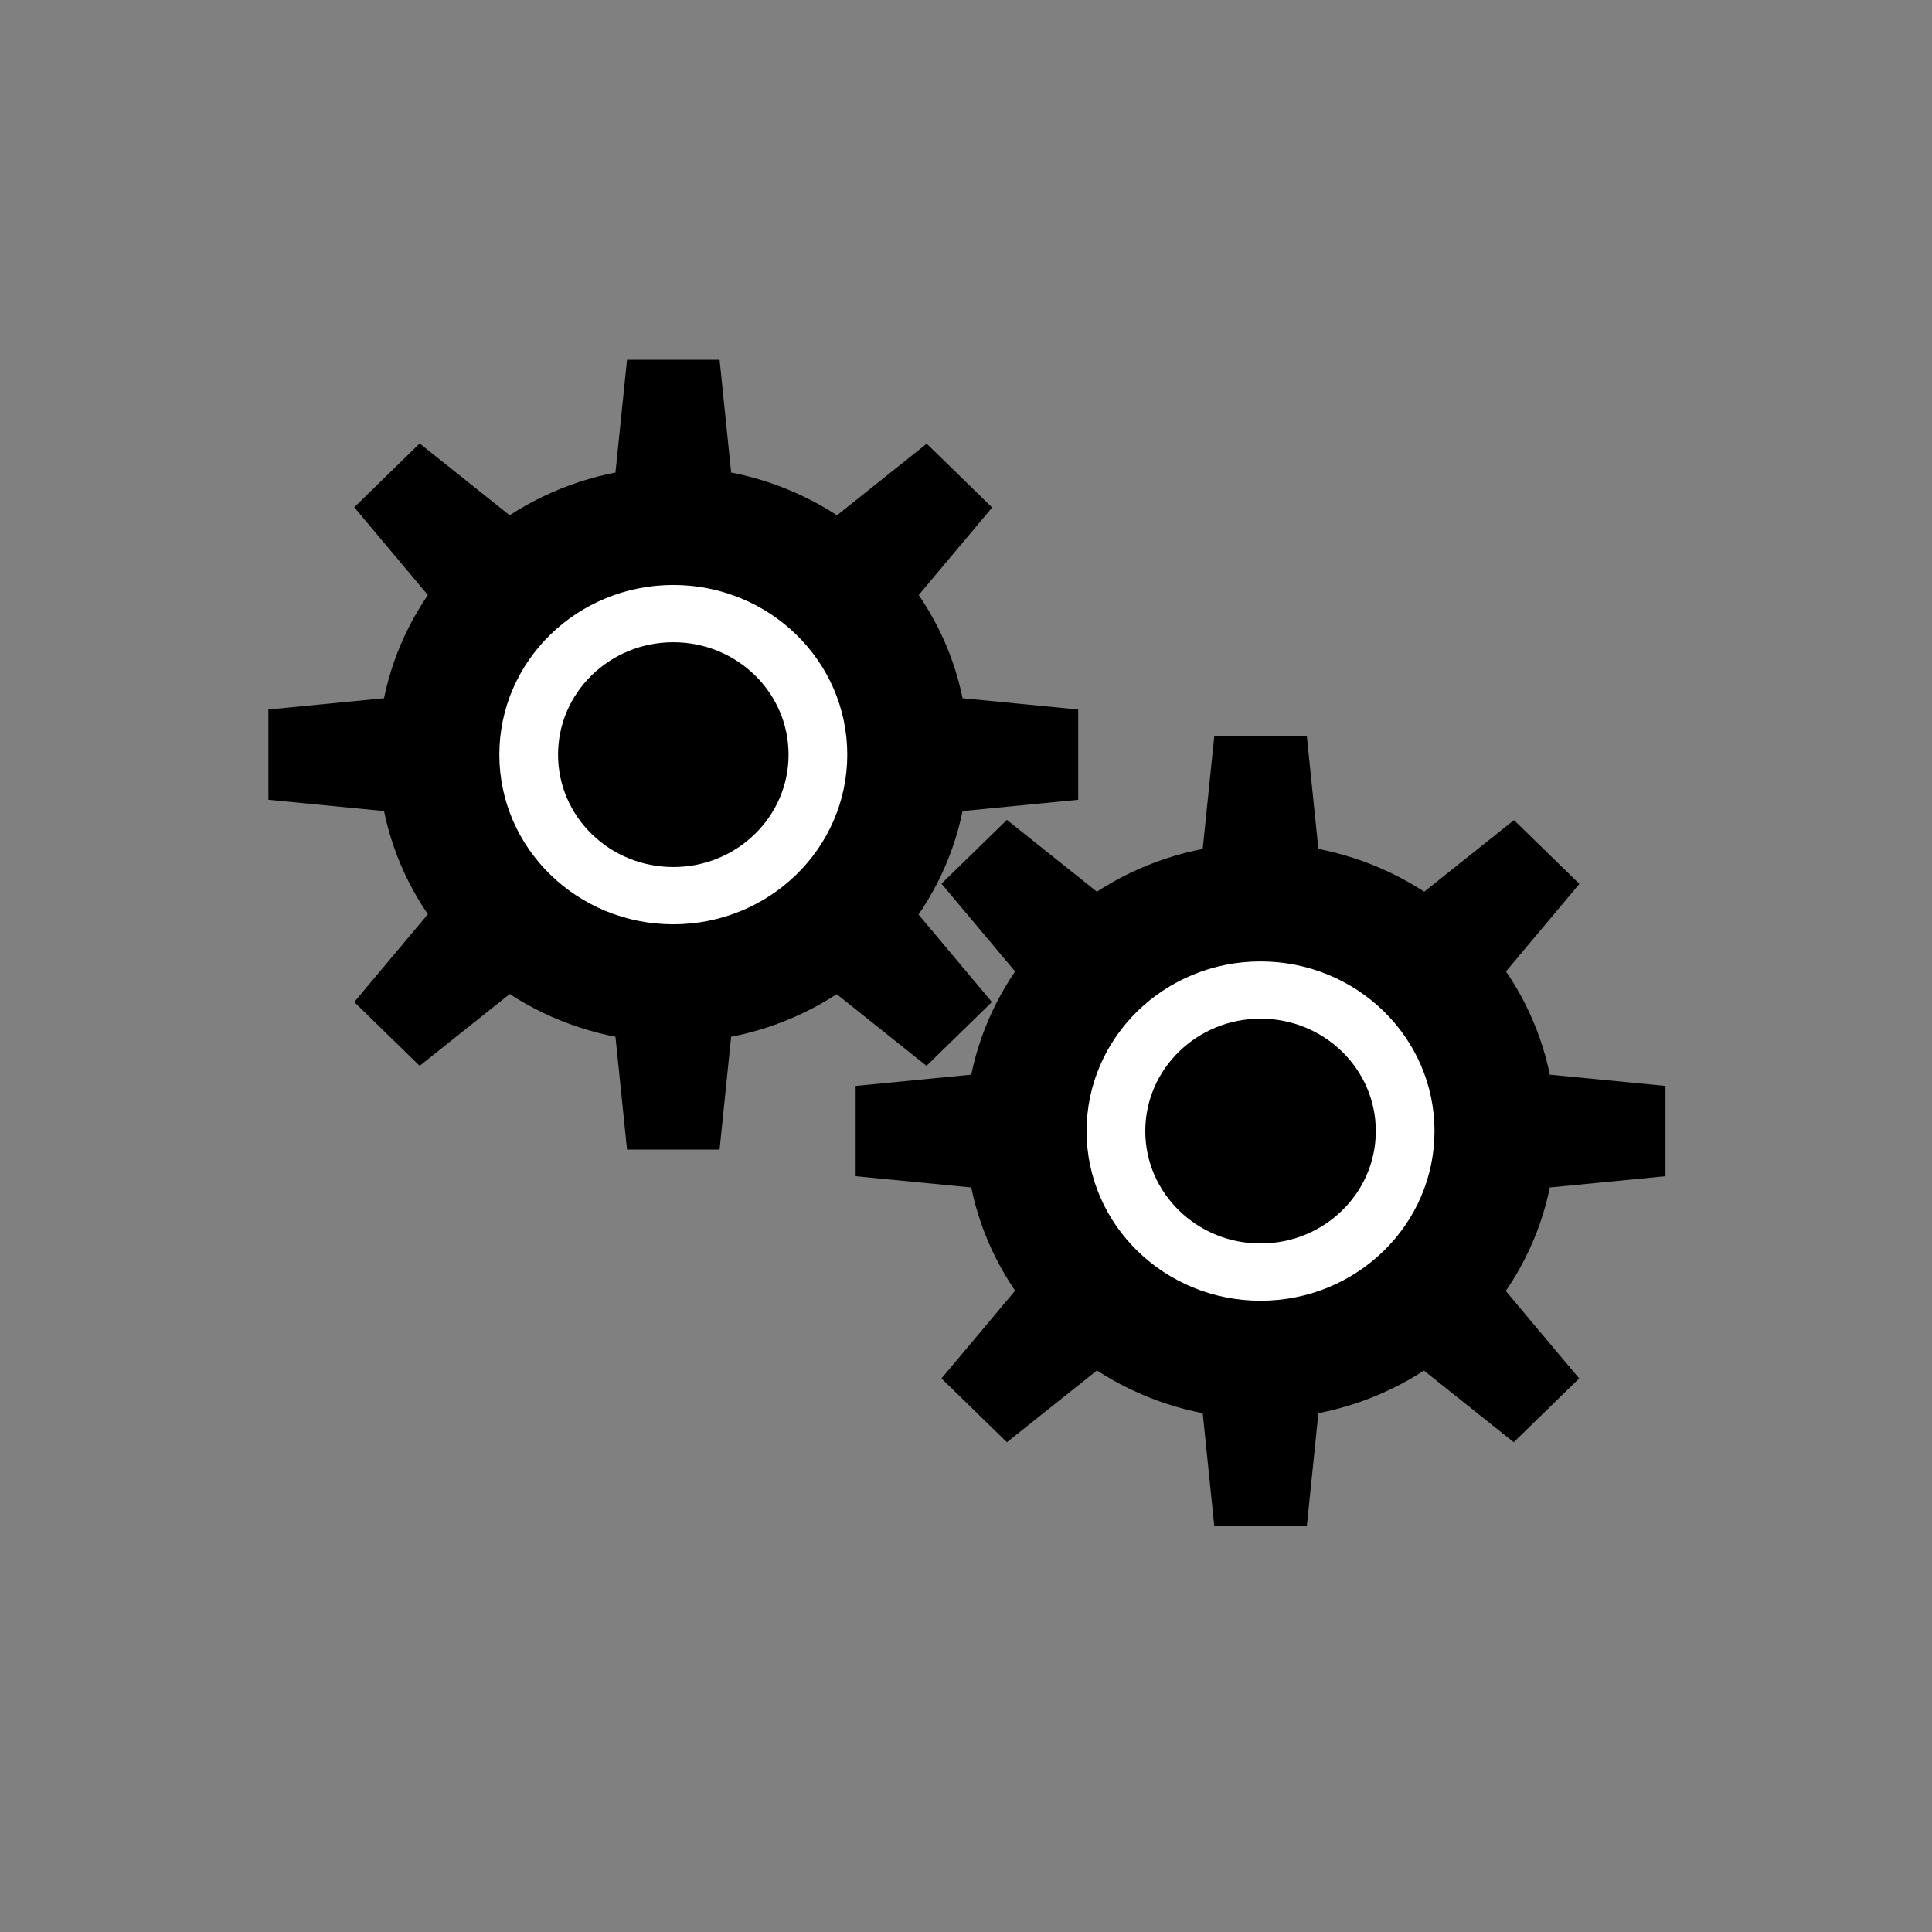 <?xml version="1.0" encoding="UTF-8" standalone="no"?>
<!-- Created with Inkscape (http://www.inkscape.org/) -->
<!-- Author: Alex Dixon - 2020 -->

<svg
   xmlns="http://www.w3.org/2000/svg"
   width="50"
   height="50"
   viewBox="0 0 50 50"
   version="1.1"
   id="svg6405">
  <rect x="0" y="0" width="50" height="50" fill="#808080" stroke="none"/>
  <defs
     id="defs6399" />
  <g
     id="layer1">
    <g
       id="g7208"
       transform="matrix(1.497,0,0,1.46,-2.036,-8.21)"
       style="stroke-width:0.677">
      <g
         id="g7090"
         style="stroke-width:0.677">
        <path
           style="fill:#000000"
           d="m 12,14 h 2 l -0.2,-2 h -1.6 z"
           id="path6950"/>
        <path
           style="fill:#000000"
           d="m 12,24 h 2 l -0.2,2 h -1.6 z"
           id="path6950-3"/>
        <path
           style="fill:#000000"
           d="m 18,18 v 2 l 2,-0.2 v -1.6 z"
           id="path6950-0"/>
        <path
           style="fill:#000000"
           d="m 8,18 v 2 L 6,19.8 v -1.6 z"
           id="path6950-0-2"/>
        <path
           style="fill:#000000"
           d="M 10.171,14.757 8.757,16.171 7.484,14.615 8.615,13.484 Z"
           id="path6950-0-2-4"/>
        <path
           style="fill:#000000"
           d="M 10.171,23.244 8.757,21.829 7.484,23.385 8.615,24.516 Z"
           id="path6950-0-2-4-7"/>
        <path
           style="fill:#000000"
           d="M 17.239,16.175 15.825,14.761 l 1.556,-1.273 1.131,1.131 z"
           id="path6950-0-2-4-5"/>
        <path
           style="fill:#000000"
           d="M 15.821,23.243 17.235,21.829 l 1.273,1.556 -1.131,1.131 z"
           id="path6950-0-2-4-5-0"/>
        <circle
           style="opacity:1;fill:#000000"
           id="path7079"
           cx="13"
           cy="19"
           r="5.1" />
      </g>
      <circle
         r="2.5"
         cy="19"
         cx="13"
         id="path7134"
         style="opacity:1;fill:none;stroke:#ffffff;stroke-width:1.015px" />
    </g>
    <g
       transform="matrix(1.497,0,0,1.46,13.162,1.532)"
       id="g7208-9"
       style="stroke-width:0.677">
      <g
         id="g7090-9"
         style="stroke-width:0.677">
        <path
           style="fill:#000000"
           d="m 12,14 h 2 l -0.2,-2 h -1.6 z"
           id="path6950-5"/>
        <path
           style="fill:#000000"
           d="m 12,24 h 2 l -0.2,2 h -1.6 z"
           id="path6950-3-9"/>
        <path
           style="fill:#000000"
           d="m 18,18 v 2 l 2,-0.2 v -1.6 z"
           id="path6950-0-8" />
        <path
           style="fill:#000000"
           d="m 8,18 v 2 L 6,19.8 v -1.6 z"
           id="path6950-0-2-1"/>
        <path
           style="fill:#000000"
           d="M 10.171,14.757 8.757,16.171 7.484,14.615 8.615,13.484 Z"
           id="path6950-0-2-4-2" />
        <path
           style="fill:#000000"
           d="M 10.171,23.244 8.757,21.829 7.484,23.385 8.615,24.516 Z"
           id="path6950-0-2-4-7-3"/>
        <path
           style="fill:#000000"
           d="M 17.239,16.175 15.825,14.761 l 1.556,-1.273 1.131,1.131 z"
           id="path6950-0-2-4-5-9"/>
        <path
           style="fill:#000000"
           d="M 15.821,23.243 17.235,21.829 l 1.273,1.556 -1.131,1.131 z"
           id="path6950-0-2-4-5-0-7" />
        <circle
           style="opacity:1;fill:#000000"
           id="path7079-7"
           cx="13"
           cy="19"
           r="5.1" />
      </g>
      <circle
         r="2.5"
         cy="19"
         cx="13"
         id="path7134-3"
         style="opacity:1;fill:none;stroke:#ffffff;stroke-width:1.015px" />
    </g>
  </g>
</svg>
